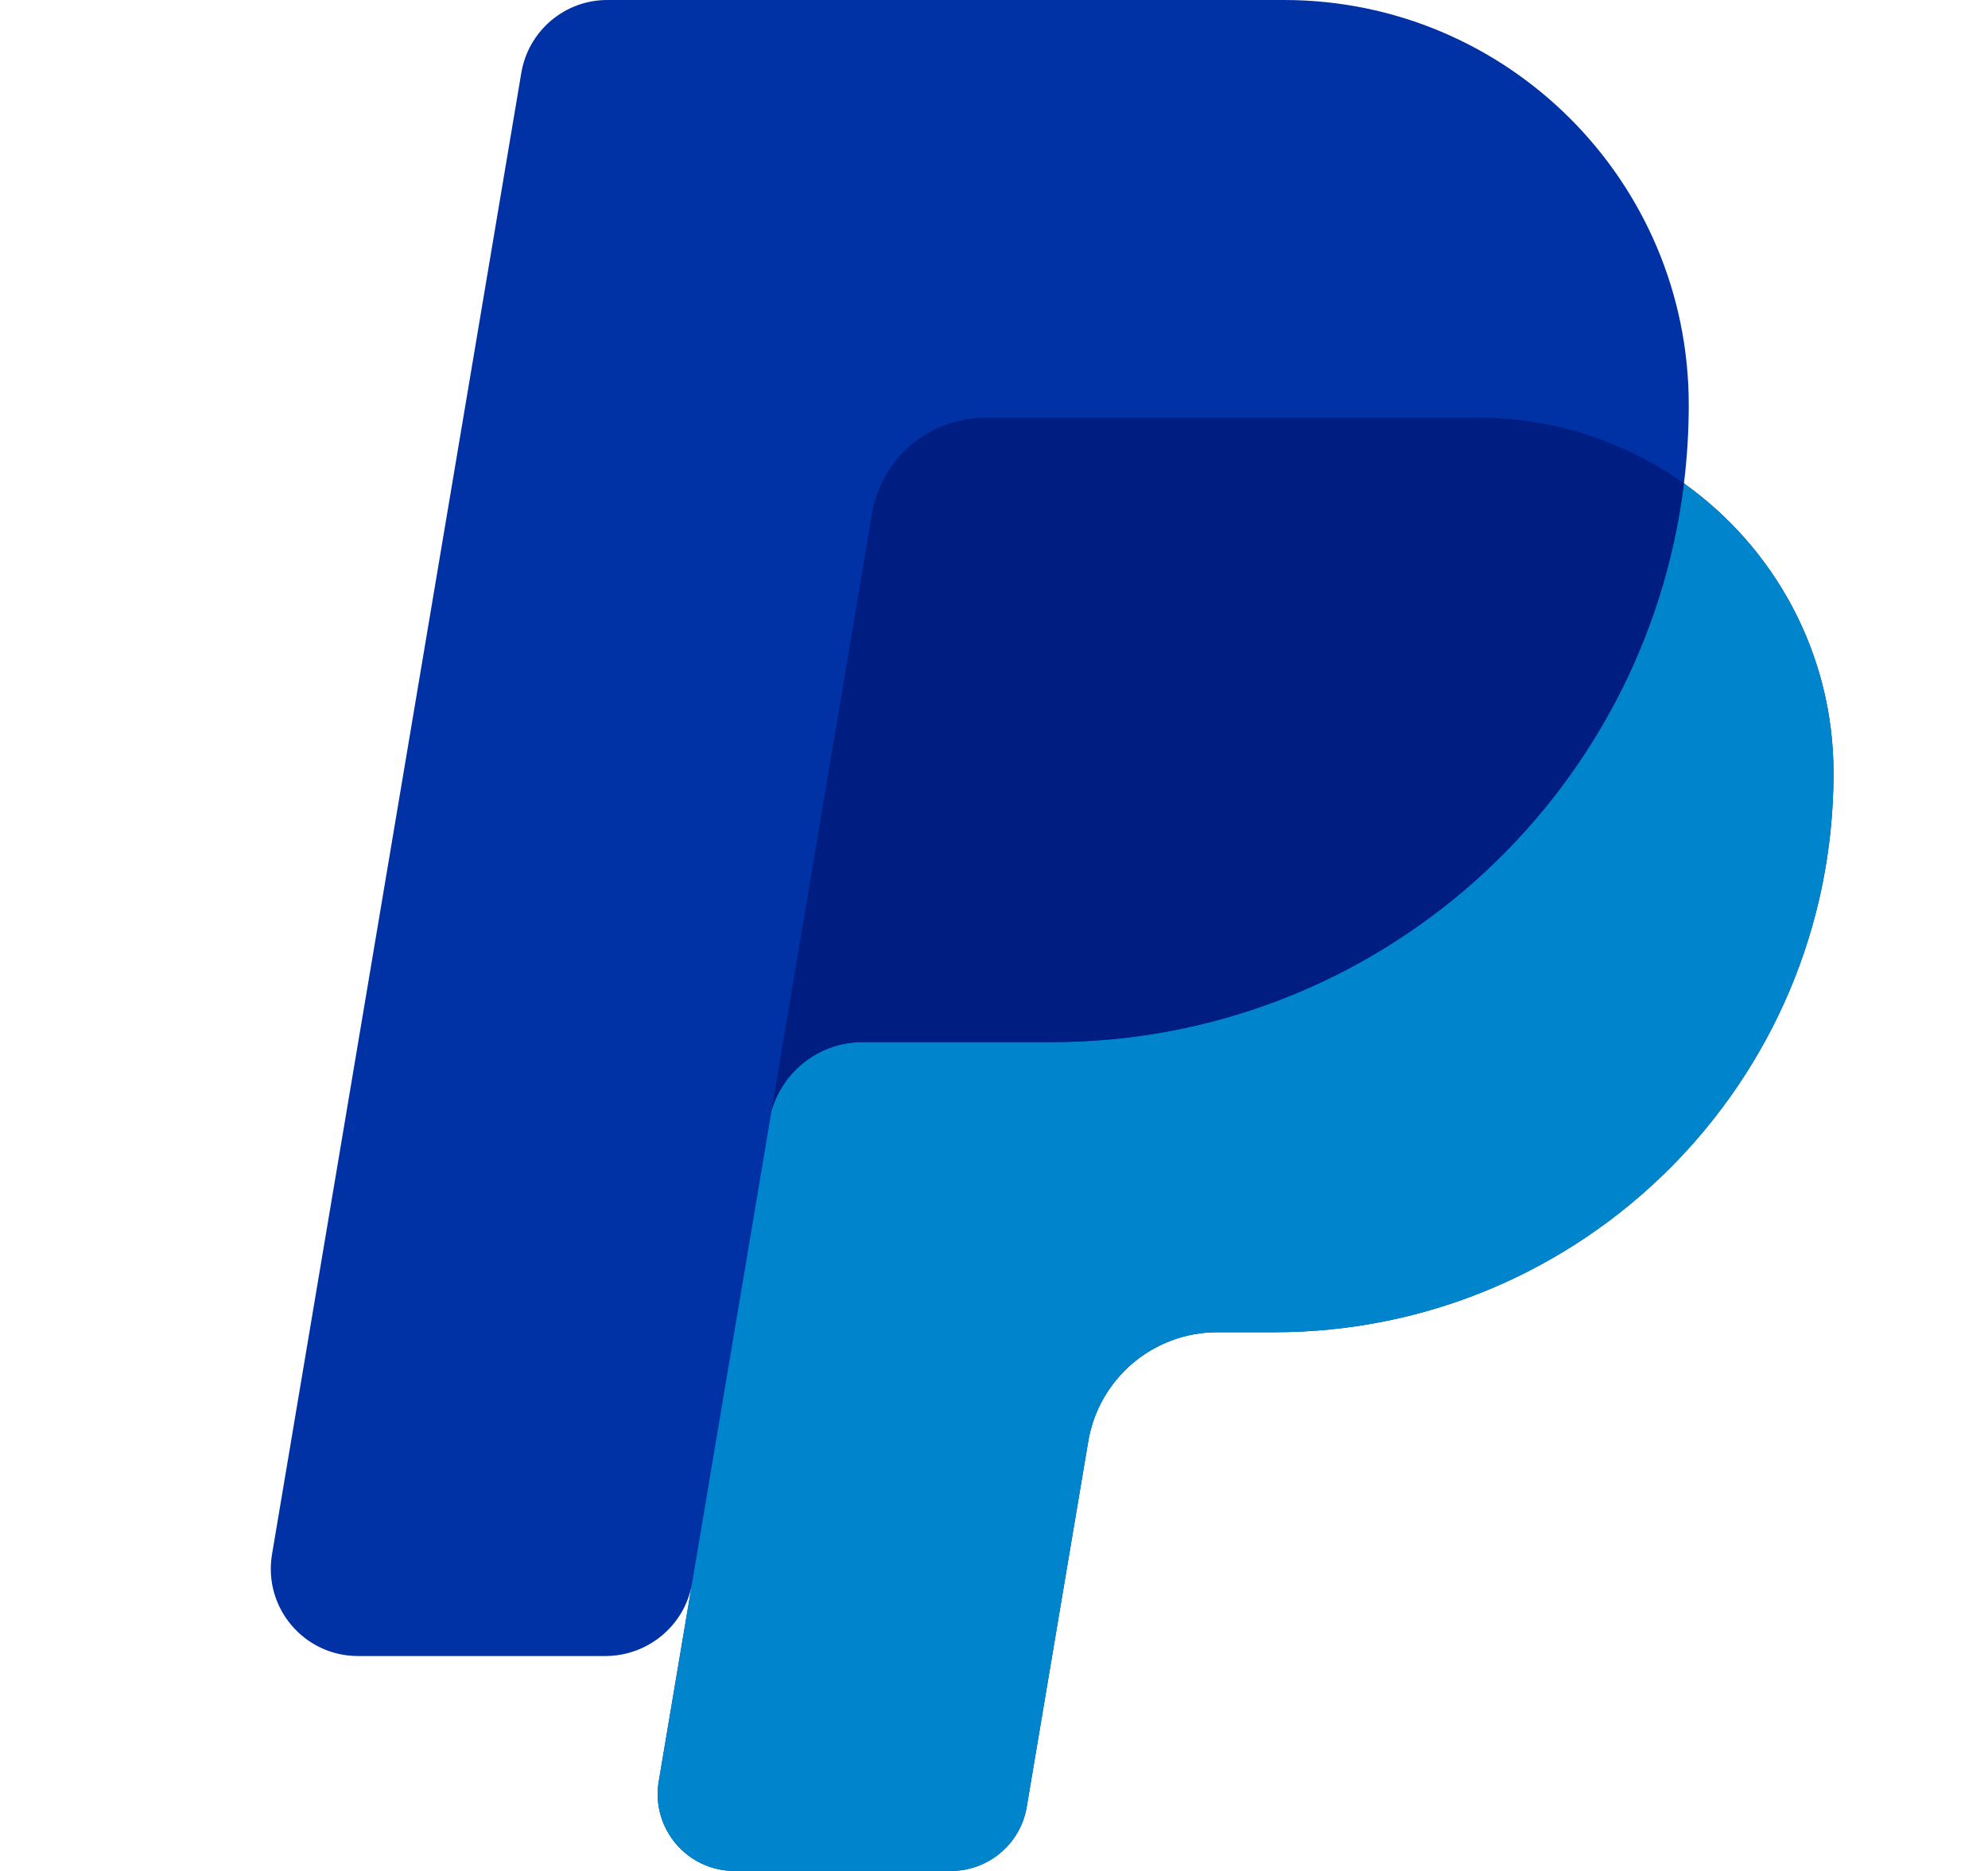 <svg width="17" height="16" viewBox="0 0 17 16" fill="none" xmlns="http://www.w3.org/2000/svg">
<g style="mix-blend-mode:luminosity">
<path d="M14.4 4.134C14.427 3.914 14.441 3.689 14.441 3.462C14.441 1.55 12.891 0 10.979 0H5.193C4.829 0 4.519 0.263 4.458 0.622L2.326 13.293C2.25 13.748 2.6 14.162 3.061 14.162H5.177C5.541 14.162 5.858 13.899 5.918 13.54C5.918 13.54 5.922 13.519 5.928 13.481H5.928L5.633 15.234C5.566 15.635 5.875 16 6.281 16H8.132C8.453 16 8.727 15.768 8.78 15.452L9.306 12.326C9.397 11.788 9.863 11.393 10.409 11.393H10.896C13.537 11.393 15.679 9.252 15.679 6.61C15.679 5.588 15.174 4.684 14.4 4.134Z" fill="#0032A5"/>
<path d="M14.399 4.134C14.069 6.827 11.773 8.912 8.991 8.912H7.376C7.012 8.912 6.697 9.155 6.598 9.498L5.633 15.234C5.566 15.635 5.875 16 6.281 16H8.132C8.453 16 8.727 15.768 8.78 15.452L9.306 12.326C9.397 11.788 9.863 11.393 10.409 11.393H10.896C13.537 11.393 15.679 9.252 15.679 6.61C15.679 5.588 15.173 4.684 14.399 4.134Z" fill="#0085CC"/>
<path d="M7.376 8.912H8.991C11.773 8.912 14.069 6.827 14.4 4.134C13.903 3.78 13.296 3.572 12.64 3.572H8.426C7.947 3.572 7.537 3.918 7.457 4.391L6.598 9.498C6.697 9.155 7.012 8.912 7.376 8.912Z" fill="#001E82"/>
</g>
</svg>
